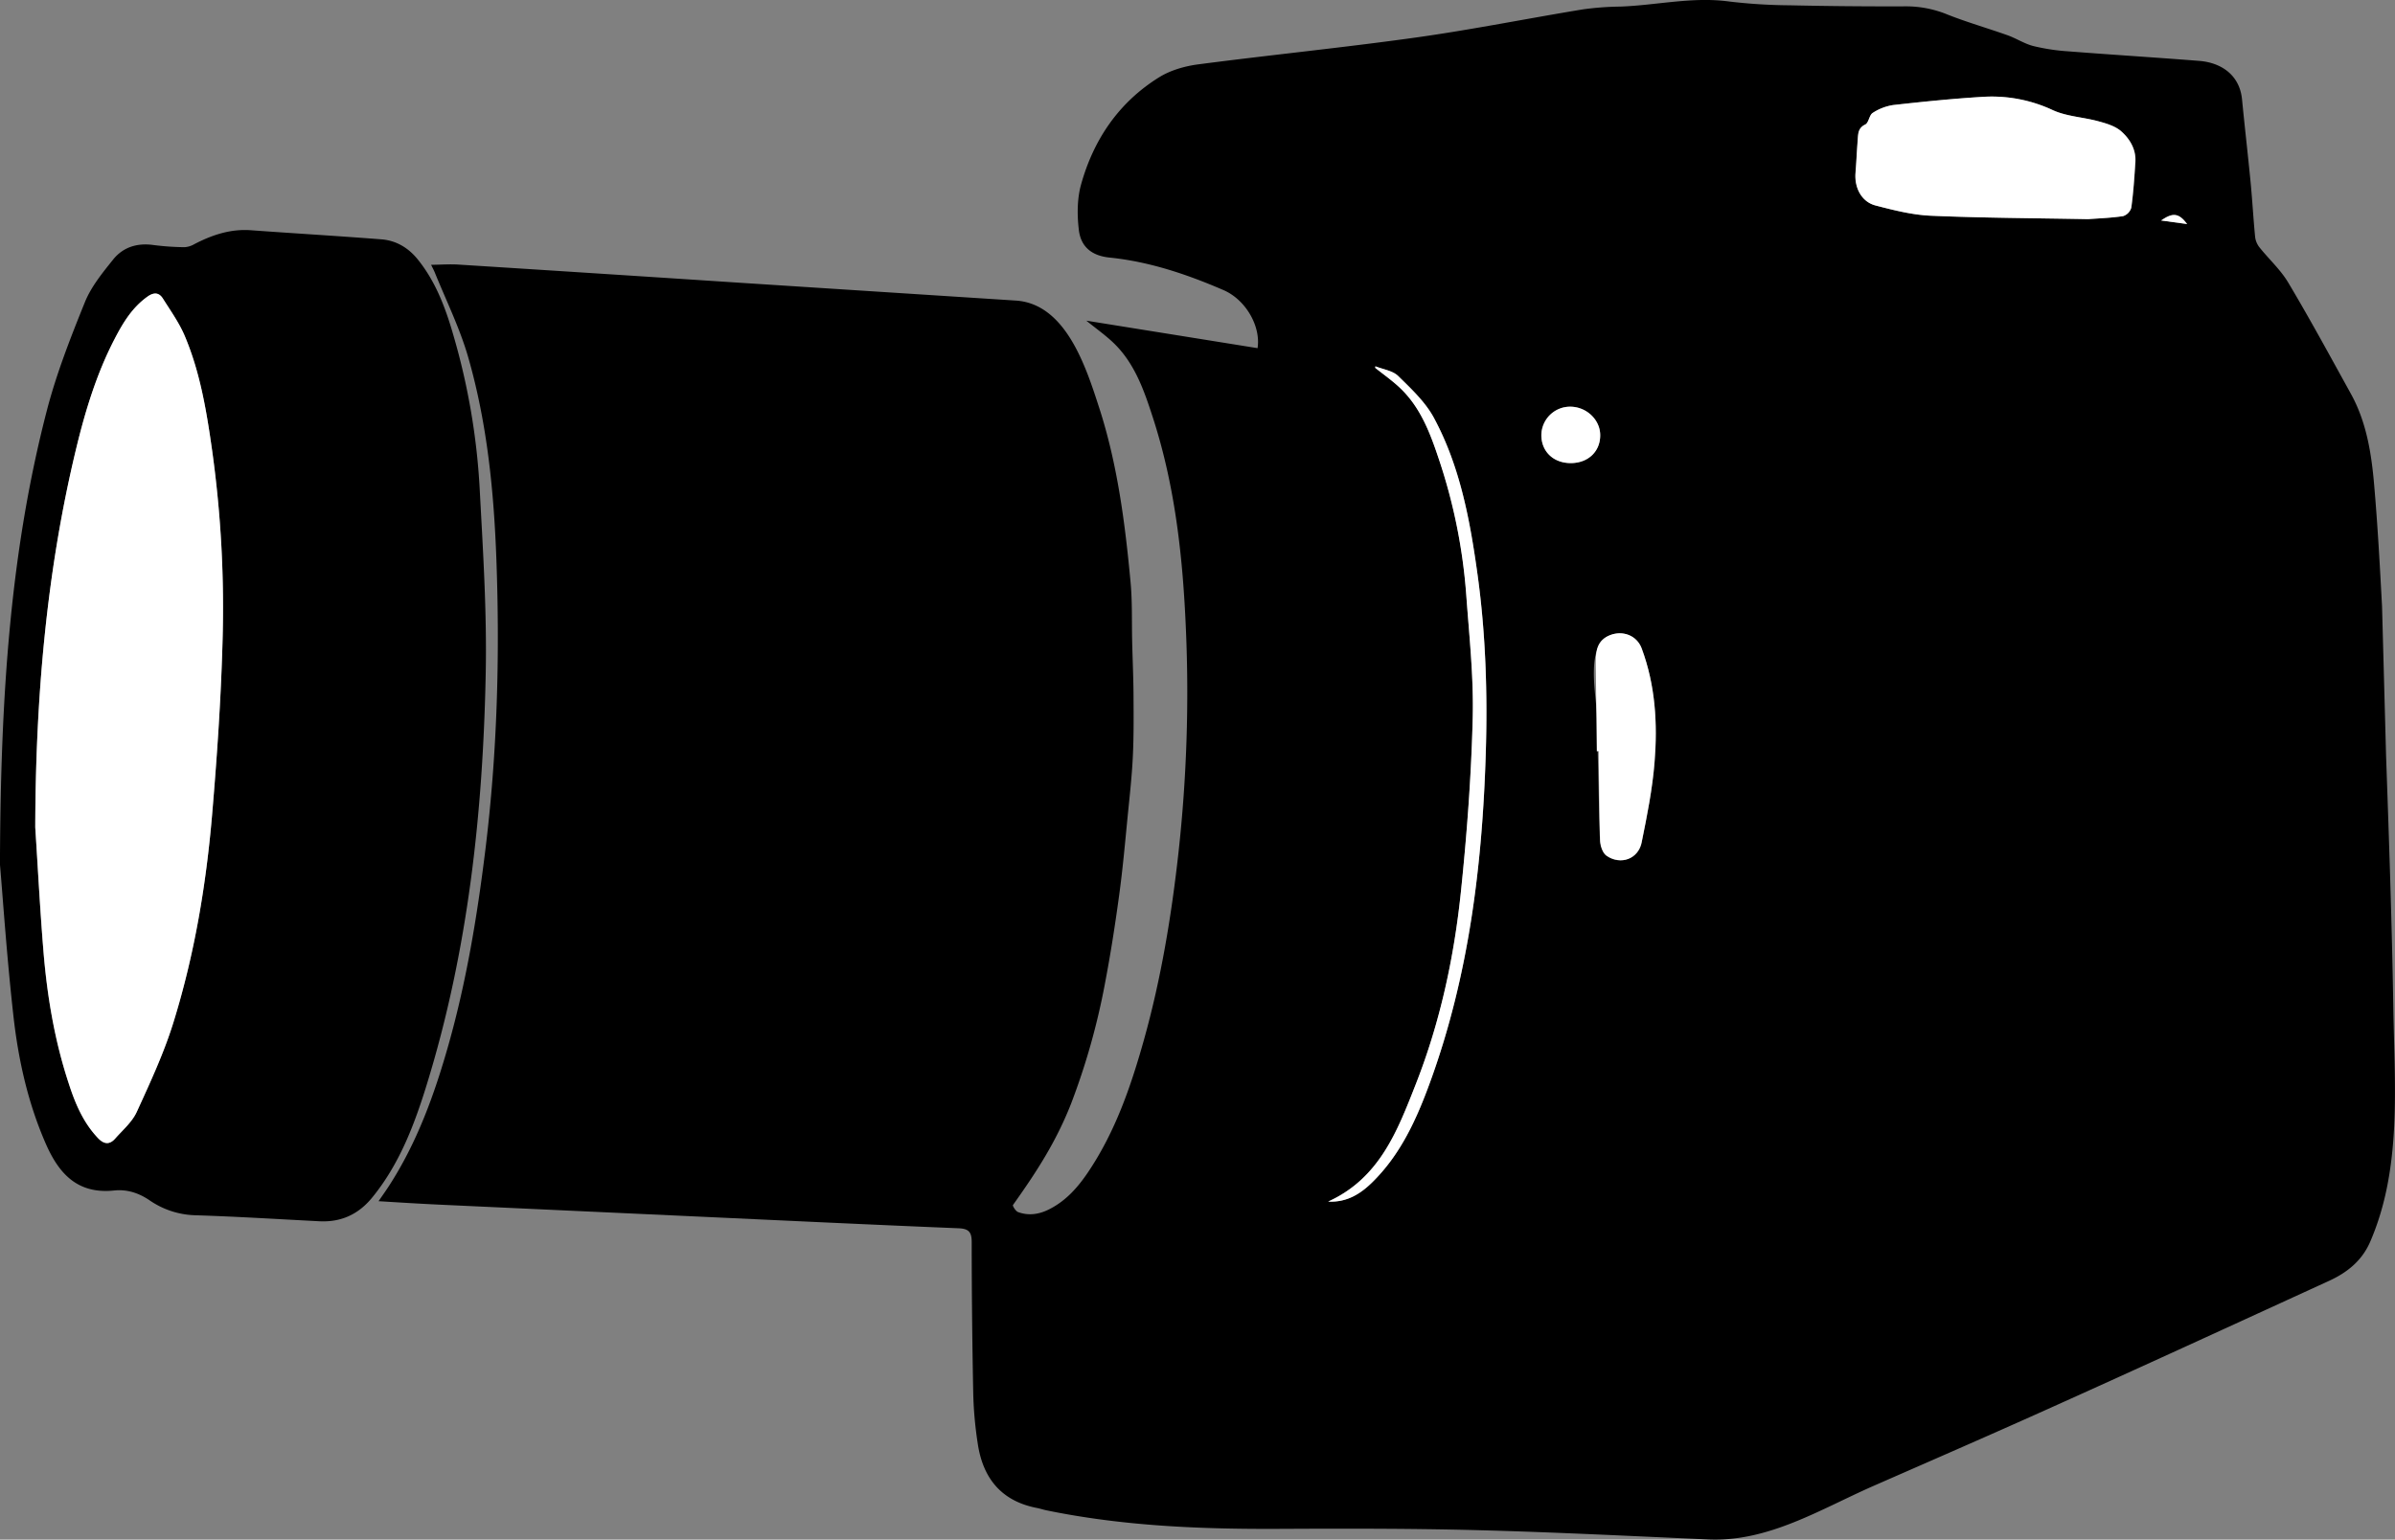 <svg id="camera" xmlns="http://www.w3.org/2000/svg" viewBox="0 0 1116.14 717.72"><rect x="0" y="0" width="1116.14" height="717.72" fill="#808080" stroke="none"/><defs><style>.cls-1{fill:#fff;}</style></defs><title>cam</title><path d="M1579,547.08c1.38,39.09,2.73,78.19,3.37,117.31.59,36.49,4.08,75-10.8,109.29-3.82,8.8-10.73,14.32-19.11,18.15-44.07,20.19-88.1,40.46-132.32,60.32-26.5,11.91-53.13,23.5-79.73,35.16-24.94,10.94-49.25,26.33-77.21,25.09-35.94-1.58-71.88-3.41-107.84-4.34-30.79-.79-61.6-.75-92.4-.6-36.39.18-72.6-1.29-108.35-8.66-1.47-.31-2.9-.8-4.37-1.08-16.63-3.22-25.19-13.94-27.57-30.08a180.43,180.43,0,0,1-2.07-22.36q-.72-35.73-.74-71.48c0-4.63-1.27-6.27-6.15-6.47-40.43-1.65-80.86-3.59-121.29-5.45q-60.13-2.76-120.28-5.54c-9.25-.43-18.48-1-28.7-1.63,1.95-2.85,3.35-4.81,4.67-6.83,13.21-20.32,21.34-42.83,27.88-65.94,8.43-29.81,13.44-60.28,17.22-91,5.52-44.89,6.78-89.93,5.15-135.05-1.15-32-4.3-63.79-13.15-94.61C681.34,347.79,675,335,669.71,321.93c-.47-1.18-1.09-2.29-1.78-3.73,4.57-.05,8.66-.37,12.71-.11q64.82,4.11,129.61,8.37,65.06,4.21,130.11,8.4c23.42,1.47,32.79,31.09,38.9,49.93,8.52,26.25,12.13,54.11,14.65,81.5.85,9.2.51,18.51.74,27.78.19,8.14.57,16.28.62,24.42.06,9.62.15,19.26-.31,28.87-.44,9.27-1.48,18.53-2.4,27.77-1.22,12.38-2.3,24.78-4,37.09-1.86,13.74-4,27.47-6.61,41.08a322.83,322.83,0,0,1-15.8,56c-7,17.82-16.16,31.88-27.06,47.19-.27.38,1.27,2.88,2.38,3.29,5.13,1.89,10.17,1,14.93-1.52,7.62-3.95,13.06-10.19,17.76-17.18,12.61-18.76,19.86-39.83,25.9-61.35,8.1-28.86,12.94-58.33,16.23-88.12a680.5,680.5,0,0,0,3.41-103.21c-1.4-33.61-5-67-15.48-99.21-4.08-12.6-8.5-25.38-18.57-34.88-3.59-3.39-7.65-6.26-12.38-10.08l79.81,12.82c1.58-10.16-5.45-22.56-15.88-27.07-17-7.34-34.46-13.26-53.07-15.16C976,314,970.77,310,969.8,302c-.83-6.93-.83-14.47,1-21.13,5.85-21.08,17.65-38.46,36.45-50.12,5.3-3.28,11.94-5.18,18.19-6,33.79-4.42,67.72-7.8,101.46-12.52,26-3.64,51.83-8.84,77.77-13.11a138.75,138.75,0,0,1,17.43-1.3c16.89-.6,33.58-4.68,50.67-2.38a252.94,252.94,0,0,0,28.35,1.78q27,.59,53.94.49a50.61,50.61,0,0,1,19.35,3.74c9.22,3.67,18.82,6.4,28.18,9.73,4.05,1.44,7.78,3.92,11.9,5a93.89,93.89,0,0,0,16.11,2.48c20.42,1.6,40.86,2.86,61.28,4.47,10.56.83,18.93,6.79,20,18,1.26,12.91,2.75,25.8,4,38.71.81,8.45,1.27,16.94,2.1,25.39a9.73,9.73,0,0,0,2,4.8c4.42,5.55,9.86,10.45,13.44,16.48,10.13,17,19.6,34.46,29.18,51.81,7.26,13.13,9.56,27.67,10.83,42.3,1.65,18.91,2.68,37.87,3.69,56.83M1440.1,296.91c4.51-.34,10.49-.54,16.38-1.4a5.86,5.86,0,0,0,3.84-3.92c1-7.06,1.45-14.2,1.9-21.32.38-5.87-2.53-10.73-6.57-14.29-2.79-2.46-6.94-3.67-10.69-4.7-7-1.93-14.72-2.24-21.24-5.2a67,67,0,0,0-32.29-6.2c-14,.83-28.06,2.27-42,3.83a24.1,24.1,0,0,0-9.6,3.67c-1.65,1-1.84,4.62-3.48,5.41-3.59,1.74-3.28,4.67-3.53,7.53-.44,5-.63,9.94-1,14.91-.6,7,2.81,13.63,9.33,15.31,8.48,2.2,17.18,4.41,25.87,4.78C1390.81,296.35,1414.73,296.43,1440.1,296.91ZM1108,365.5c0,.22-.06.44-.1.66,3.85,3.08,7.92,5.93,11.49,9.3,9.54,9,14.06,20.93,18.07,32.9a257.63,257.63,0,0,1,12.91,63.84c1.36,19.08,3.45,38.23,3,57.3-.68,27-2.7,54.13-5.51,81-3.19,30.66-9.69,60.8-21,89.57-8.52,21.69-16.91,43.93-40.87,54.78,8.5.45,14.82-3.4,20.31-8.74,13.5-13.13,21-29.85,27.28-47.13,17.94-49.31,24.24-100.69,25.86-152.72.88-27.95,0-56-3.83-83.74-3.5-25.27-8.11-50.38-20.36-73.08-4-7.36-10.54-13.51-16.64-19.47C1116,367.52,1111.57,367,1108,365.5ZM1211.59,545l.87,36.54c.15,6.27.57,12.77,7.82,14.1a10.07,10.07,0,0,0,11.83-8.2c2.5-12.34,5-24.77,6-37.29,1.44-18,.37-35.92-6-53.11-2.25-6-8.8-8.52-14.79-6.14-11.67,4.65-6.32,28-6.09,37.45ZM1185.34,397.6c0,7.74,5.74,13.11,13.89,13,7.94-.08,13.5-5.38,13.55-12.92,0-7.23-6.39-13.36-14-13.37A13.4,13.4,0,0,0,1185.34,397.6Zm288.81-100.07,12.15,1.66C1482.37,294,1479.63,293.76,1474.15,297.53Z" transform="translate(-467.02 -194.75)"/><path d="M467,597.75c.26-80.08,5-146.43,21.78-211.35,4.47-17.32,11.08-34.17,17.8-50.79,2.92-7.23,8.2-13.67,13.15-19.86,4.66-5.82,11.27-7.85,18.86-6.77a122,122,0,0,0,14.44,1,10.36,10.36,0,0,0,4.62-1.45c8.25-4.27,16.78-7.14,26.29-6.45,20.25,1.48,40.53,2.66,60.78,4.24,6.9.53,12.58,3.91,17,9.38,8.44,10.47,13,22.81,16.63,35.46a315.47,315.47,0,0,1,12.2,71.08c1.53,28.74,3.4,57.56,2.83,86.31-1.27,65-8.21,129.35-27.48,191.81-5.8,18.79-12.77,37.18-25.48,52.71-6.32,7.72-14.38,11.49-24.47,11-19.45-1-38.91-2.22-58.37-2.82a39.29,39.29,0,0,1-21-7.05c-5.22-3.51-10.65-5.08-16.36-4.48-17,1.79-25.7-7.75-31.83-21.72-8.32-19-12.78-39-15.08-59.33C470.17,640.68,468.3,612.6,467,597.75Zm16.43-17.45c1.25,19.26,2.24,38.54,3.8,57.77,1.69,20.91,5.16,41.55,11.72,61.54,3.06,9.35,6.78,18.41,13.8,25.73,2.83,2.95,5.43,3.07,8,.13,3.5-4,7.82-7.68,10-12.35,6.27-13.71,12.7-27.51,17.14-41.87,9.77-31.51,15.22-64,18-96.83,2.26-26.65,4.1-53.38,4.84-80.11a530.7,530.7,0,0,0-4.78-89.14c-2.58-18.29-5.54-36.53-12.75-53.66-2.6-6.2-6.63-11.83-10.24-17.57-1.81-2.88-4.21-3-7.15-.94-7.2,5.11-11.55,12.37-15.45,19.93-8.38,16.21-13.64,33.56-17.89,51.2C488.5,462,483.63,520.87,483.45,580.3Z" transform="translate(-467.02 -194.75)"/><path class="cls-1" d="M1440.1,296.91c-25.37-.48-49.29-.56-73.17-1.59-8.69-.37-17.39-2.58-25.87-4.78-6.52-1.68-9.93-8.27-9.33-15.31.42-5,.61-10,1-14.91.25-2.86-.06-5.79,3.53-7.53,1.64-.79,1.83-4.37,3.48-5.41a24.1,24.1,0,0,1,9.6-3.67c14-1.56,28-3,42-3.83a67,67,0,0,1,32.29,6.2c6.52,3,14.2,3.27,21.24,5.2,3.75,1,7.9,2.24,10.69,4.7,4,3.56,6.95,8.42,6.57,14.29-.45,7.12-.94,14.26-1.9,21.32a5.86,5.86,0,0,1-3.84,3.92C1450.59,296.37,1444.61,296.57,1440.1,296.91Z" transform="translate(-467.02 -194.75)"/><path class="cls-1" d="M1108,365.5c3.58,1.45,8,2,10.58,4.52,6.1,6,12.66,12.11,16.64,19.47,12.25,22.7,16.86,47.81,20.36,73.08,3.84,27.78,4.71,55.79,3.83,83.74-1.62,52-7.92,103.41-25.86,152.72-6.29,17.28-13.78,34-27.28,47.13-5.49,5.34-11.81,9.19-20.31,8.74,24-10.85,32.35-33.09,40.87-54.78,11.3-28.77,17.8-58.91,21-89.57,2.81-26.92,4.83-54,5.51-81,.49-19.07-1.6-38.22-3-57.3a257.63,257.63,0,0,0-12.91-63.84c-4-12-8.53-23.92-18.07-32.9-3.57-3.37-7.64-6.22-11.49-9.3C1107.93,365.94,1108,365.72,1108,365.5Z" transform="translate(-467.02 -194.75)"/><path class="cls-1" d="M1211.19,545c-.17-14-.37-28-.5-42,0-5.23.86-9.87,6.58-12.15,6-2.38,12.55.1,14.8,6.14,6.41,17.19,7.48,35.14,6,53.11-1,12.52-3.5,25-6,37.29-1.59,7.81-9.58,10.78-16.36,6.3-1.76-1.16-2.89-4.43-3-6.78-.44-14-.47-28-.64-42Z" transform="translate(-467.02 -194.75)"/><path class="cls-1" d="M1185.34,397.6a13.4,13.4,0,0,1,13.41-13.25c7.64,0,14.08,6.14,14,13.37,0,7.54-5.61,12.84-13.55,12.92C1191.08,410.71,1185.36,405.34,1185.34,397.6Z" transform="translate(-467.02 -194.75)"/><path class="cls-1" d="M1474.15,297.53c5.48-3.77,8.22-3.55,12.15,1.66Z" transform="translate(-467.02 -194.75)"/><path class="cls-1" d="M483.45,580.3c.18-59.43,5.05-118.28,19-176.17,4.25-17.64,9.51-35,17.89-51.2,3.9-7.56,8.25-14.82,15.45-19.93,2.94-2.09,5.34-1.94,7.15.94,3.61,5.74,7.64,11.37,10.24,17.57,7.21,17.13,10.17,35.37,12.75,53.66a530.7,530.7,0,0,1,4.78,89.14c-.74,26.73-2.58,53.46-4.84,80.11-2.79,32.83-8.24,65.32-18,96.83-4.44,14.36-10.87,28.16-17.14,41.87-2.13,4.67-6.45,8.37-10,12.35-2.57,2.94-5.17,2.82-8-.13C505.75,718,502,709,499,699.61c-6.56-20-10-40.63-11.72-61.54C485.69,618.84,484.7,599.56,483.45,580.3Z" transform="translate(-467.02 -194.75)"/></svg>